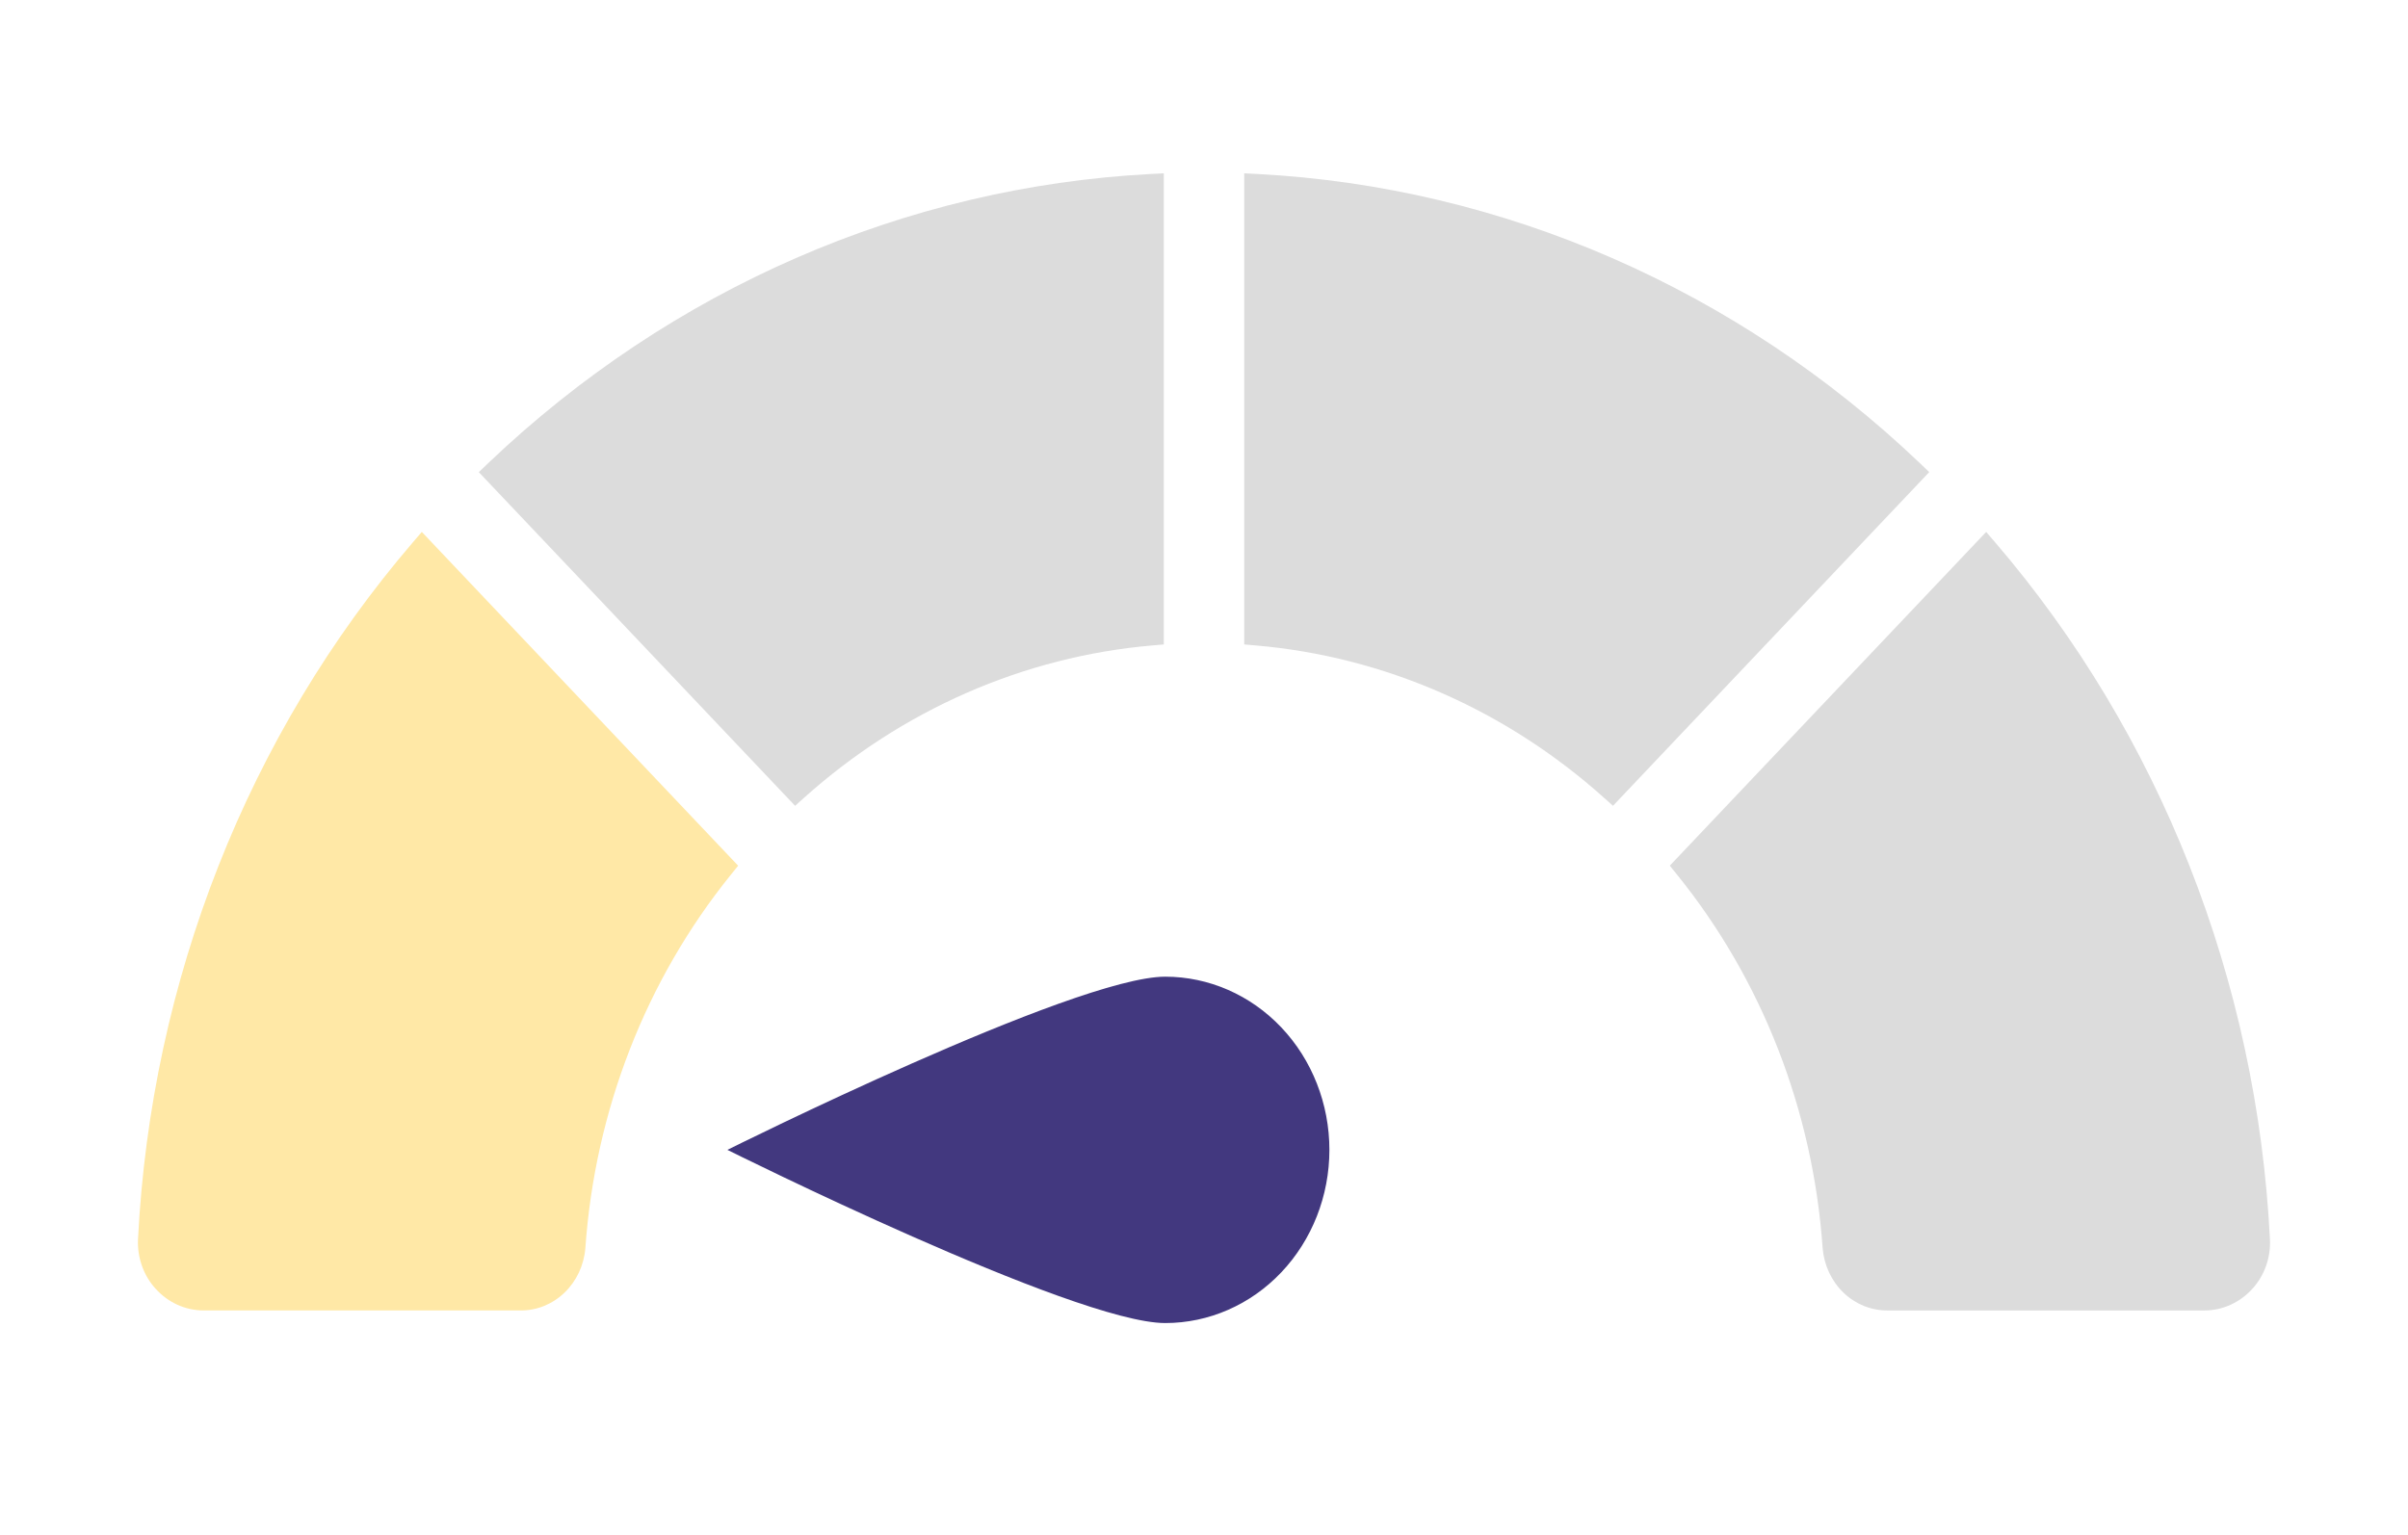 <svg width="80" height="51" viewBox="0 0 80 51" fill="none" xmlns="http://www.w3.org/2000/svg">
<path d="M38.712 43.965C40.158 43.965 41.545 43.359 42.568 42.28C43.591 41.2 44.166 39.736 44.166 38.21C44.166 36.684 43.591 35.22 42.568 34.14C41.545 33.061 40.158 32.455 38.712 32.455C35.699 32.455 24.166 38.21 24.166 38.21C24.166 38.21 35.699 43.965 38.712 43.965Z" fill="#42387F"/>
<path d="M64.094 15.688L63.77 15.378C57.705 9.601 49.935 6.212 41.775 5.782L41.337 5.759V21.415L41.719 21.448C45.985 21.816 50.034 23.589 53.295 26.515L53.588 26.776L64.094 15.688Z" fill="#DCDCDC"/>
<path d="M26.706 26.516C29.966 23.589 34.015 21.816 38.282 21.448L38.664 21.415V5.759L38.226 5.782C30.066 6.212 22.296 9.602 16.231 15.379L15.907 15.689L26.415 26.777L26.706 26.516Z" fill="#DCDCDC"/>
<path d="M73.239 43.547C73.537 43.546 73.831 43.482 74.105 43.358C74.378 43.234 74.625 43.053 74.831 42.825C75.029 42.608 75.183 42.35 75.284 42.067C75.384 41.784 75.428 41.482 75.413 41.181C74.983 32.582 71.758 24.402 66.281 18.019L65.986 17.676L55.475 28.766L55.724 29.075C58.542 32.562 60.233 36.906 60.553 41.476C60.6 42.044 60.847 42.572 61.246 42.956C61.645 43.339 62.167 43.55 62.707 43.547H73.239Z" fill="#DCDCDC"/>
<path d="M17.294 43.546C17.834 43.55 18.355 43.339 18.754 42.955C19.153 42.572 19.401 42.043 19.447 41.475C19.767 36.906 21.458 32.563 24.274 29.076L24.523 28.767L14.014 17.676L13.719 18.019C8.242 24.402 5.017 32.582 4.585 41.181C4.571 41.483 4.616 41.785 4.717 42.067C4.817 42.35 4.972 42.609 5.171 42.826C5.376 43.053 5.623 43.234 5.896 43.358C6.17 43.481 6.464 43.546 6.761 43.546H17.294Z" fill="#FFE8A6"/>
</svg>
